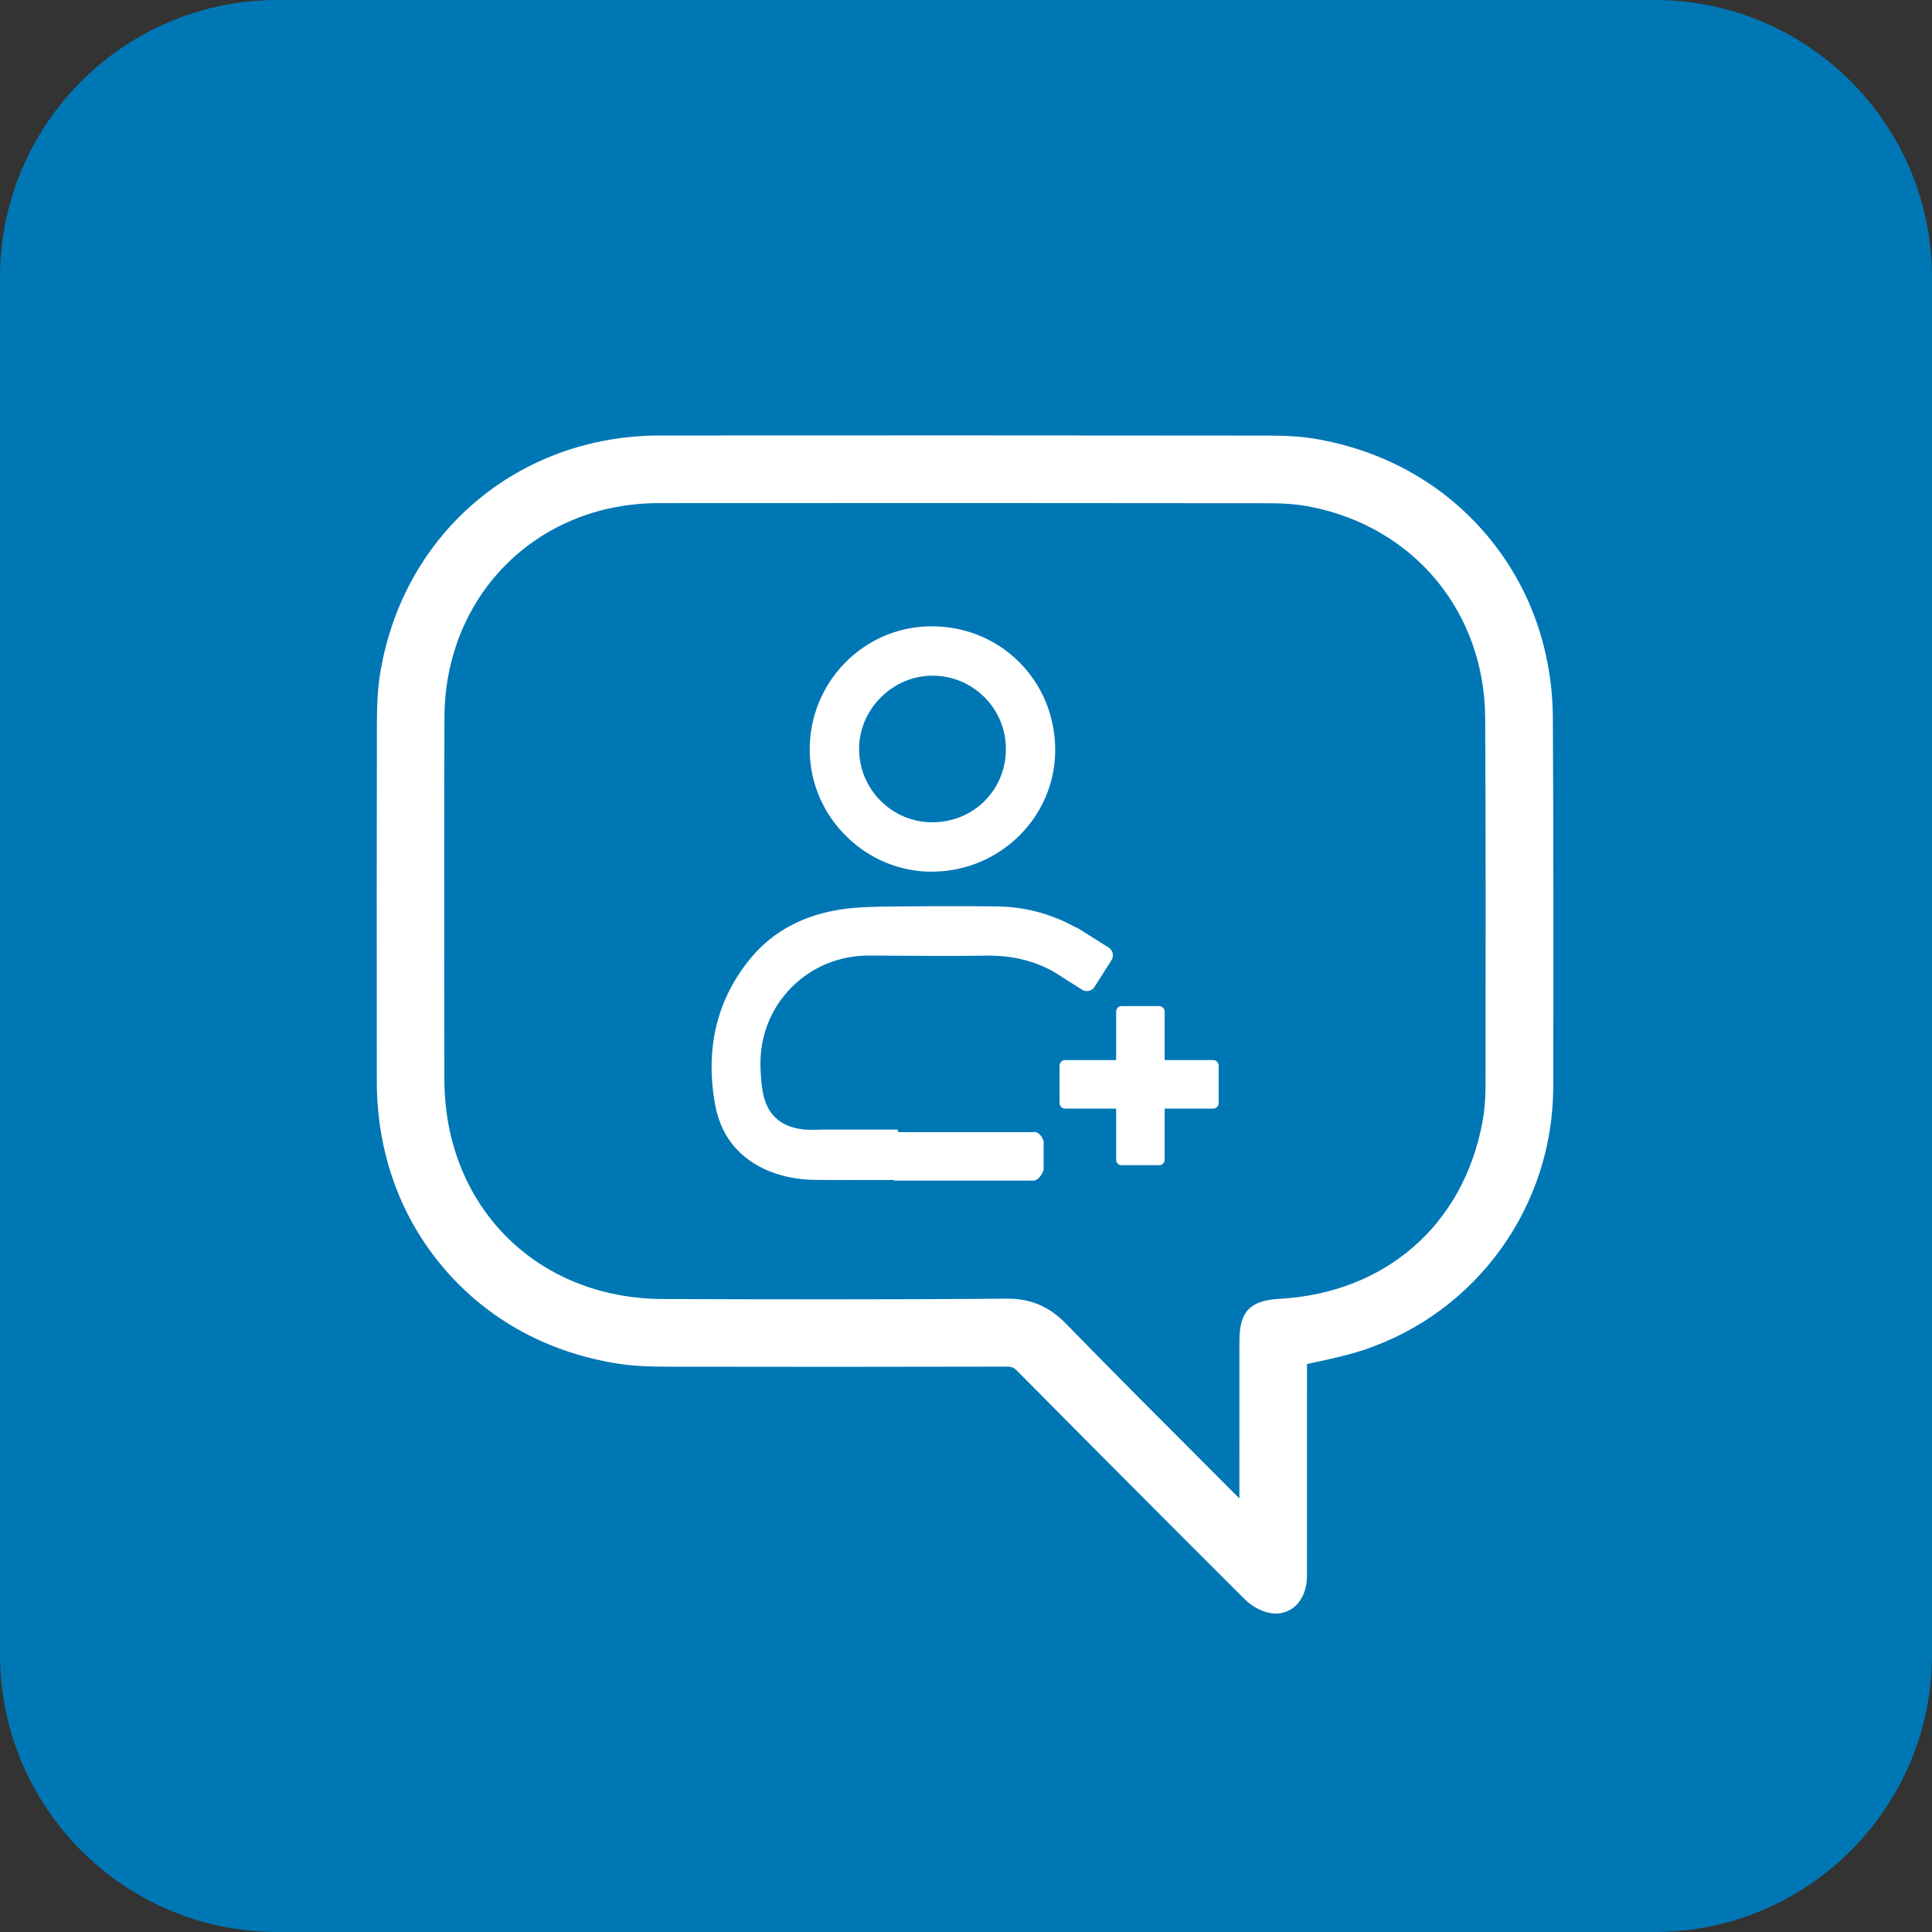 <svg width="455" height="455" viewBox="0 0 455 455" fill="none" xmlns="http://www.w3.org/2000/svg">
<rect x="0" y="0" width="455" height="455" fill="#333333" stroke="none"/>
<path d="M389.634 455H65.366C29.275 455 0 425.725 0 389.616V65.36C0 29.263 29.263 0 65.36 0H389.64C425.749 0 455 29.275 455 65.36V389.616C455.024 425.725 425.749 455 389.634 455Z" fill="#0077B5"/>
<path d="M304.365 332.533C304.365 345.407 304.377 358.276 304.359 371.156C304.353 374.513 302.651 376.851 300.003 376.524C298.416 376.33 296.677 375.282 295.514 374.113C277.629 356.283 259.816 338.385 242.04 320.446C240.611 318.992 239.187 318.392 237.139 318.398C210.499 318.465 183.86 318.471 157.22 318.416C153.573 318.41 149.877 318.319 146.284 317.768C114.259 312.83 92.248 287.099 92.218 254.65C92.187 226.362 92.187 198.087 92.242 169.799C92.248 166.243 92.399 162.632 92.969 159.13C98.064 127.862 123.728 106.045 155.433 106.02C203.266 105.984 251.104 105.996 298.943 106.045C302.493 106.051 306.098 106.208 309.582 106.82C340.626 112.297 362.097 137.664 362.267 169.218C362.419 198.159 362.443 227.095 362.358 256.043C362.279 282.683 345.333 306.19 320.124 314.63C315.101 316.308 309.812 317.18 304.377 318.501C304.365 322.972 304.365 327.753 304.365 332.533ZM295.362 315.805C295.362 310.71 296.41 309.625 301.578 309.341C327.745 307.862 347.563 290.753 352.464 265.283C353.046 262.259 353.319 259.127 353.325 256.049C353.355 227.107 353.385 198.172 353.246 169.224C353.125 142.426 335.458 121.076 309.254 115.944C305.88 115.284 302.366 115.06 298.912 115.054C250.977 114.993 203.053 114.987 155.124 115.03C124.74 115.054 101.33 138.464 101.227 168.969C101.13 197.348 101.196 225.72 101.209 254.104C101.221 286.003 124.292 309.28 156.154 309.389C183.072 309.48 209.997 309.528 236.915 309.298C241.834 309.256 245.264 310.716 248.669 314.224C263.203 329.158 278.004 343.832 292.721 358.597C293.417 359.3 294.163 359.966 295.362 361.099C295.362 345.498 295.362 330.655 295.362 315.805Z" fill="white"/>
<path d="M300.477 380.003C300.174 380.003 299.871 379.985 299.562 379.949C297.351 379.676 294.915 378.41 293.055 376.55C276.618 360.161 259.121 342.603 239.57 322.871C238.776 322.071 238.255 321.847 237.158 321.847C237.152 321.847 237.14 321.847 237.134 321.847C210.476 321.913 183.582 321.919 157.197 321.865C153.538 321.859 149.618 321.768 145.74 321.18C129.2 318.63 114.975 310.881 104.609 298.77C94.242 286.665 88.753 271.409 88.741 254.645C88.705 223.395 88.711 195.634 88.765 169.788C88.772 165.25 89.014 161.791 89.535 158.574C94.903 125.621 121.991 102.593 155.41 102.562C201.213 102.526 248.161 102.532 298.932 102.586C303.506 102.593 306.972 102.853 310.171 103.416C326.214 106.246 340.033 114.061 350.133 126.009C360.239 137.969 365.625 152.903 365.71 169.201C365.855 197.428 365.885 226.648 365.801 256.057C365.716 284.156 347.794 309.015 321.203 317.909C317.617 319.108 313.891 319.92 310.286 320.702C309.468 320.877 308.644 321.059 307.808 321.247C307.802 324.906 307.802 328.723 307.802 332.534V343.458C307.802 352.691 307.808 361.924 307.796 371.158C307.79 374.169 306.784 376.713 304.96 378.319C303.718 379.415 302.149 380.003 300.477 380.003ZM237.165 314.928C240.091 314.928 242.423 315.909 244.495 318.006C264.034 337.72 281.52 355.272 297.95 371.654C298.786 372.49 299.841 373.011 300.416 373.078C300.422 373.078 300.434 373.078 300.44 373.078C300.58 372.908 300.889 372.303 300.895 371.139C300.907 361.912 300.907 352.685 300.901 343.452V332.522C300.901 327.742 300.901 322.955 300.913 318.478L300.919 315.764L303.555 315.128C305.342 314.698 307.111 314.31 308.826 313.934C312.406 313.153 315.787 312.42 319.016 311.341C342.79 303.386 358.815 281.157 358.888 256.026C358.973 226.642 358.942 197.44 358.797 169.231C358.639 139.162 338.616 115.449 308.971 110.226C306.178 109.736 303.082 109.511 298.926 109.499C248.161 109.445 201.219 109.439 155.422 109.475C125.462 109.499 101.179 130.147 96.369 159.683C95.902 162.524 95.696 165.644 95.69 169.8C95.636 195.646 95.63 223.395 95.666 254.639C95.696 285.641 116.247 309.633 146.801 314.346C150.218 314.867 153.829 314.946 157.215 314.952C183.594 315 210.476 314.994 237.116 314.934C237.14 314.928 237.152 314.928 237.165 314.928ZM298.799 369.092L291.977 362.682C291.304 362.058 290.777 361.561 290.256 361.04C286.506 357.271 282.749 353.521 278.999 349.765C268.197 338.956 257.025 327.778 246.174 316.63C243.387 313.765 240.878 312.722 236.928 312.753C209.028 312.995 180.589 312.928 156.125 312.844C122.306 312.729 97.75 288.022 97.732 254.1C97.732 247.169 97.72 240.244 97.714 233.313C97.696 212.217 97.678 190.406 97.75 168.952C97.805 153.279 103.7 138.78 114.357 128.117C125.014 117.454 139.482 111.577 155.107 111.565C204.024 111.529 252.402 111.535 298.908 111.59C303.076 111.596 306.675 111.911 309.91 112.541C337.761 117.993 356.567 140.762 356.694 169.195C356.828 197.143 356.81 225.061 356.773 256.038C356.767 259.449 356.458 262.775 355.852 265.92C350.672 292.82 329.443 311.214 301.761 312.777C299.944 312.88 299.277 313.068 299.041 313.165C298.962 313.389 298.811 314.049 298.811 315.788C298.811 330.632 298.811 345.481 298.805 361.082L298.799 369.092ZM237.104 305.834C242.781 305.834 247.113 307.682 251.124 311.808C261.938 322.919 273.092 334.079 283.882 344.875C286.548 347.541 289.22 350.213 291.886 352.885C291.892 340.241 291.892 328.02 291.892 315.8C291.892 308.863 294.376 306.264 301.373 305.882C326.153 304.483 344.426 288.676 349.055 264.623C349.576 261.903 349.848 259.013 349.854 256.038C349.891 225.073 349.909 197.167 349.776 169.237C349.66 144.191 333.102 124.143 308.577 119.338C305.784 118.793 302.616 118.521 298.896 118.514C252.402 118.46 204.024 118.448 155.113 118.49C126.45 118.514 104.766 140.222 104.669 168.983C104.597 190.424 104.615 212.229 104.633 233.313C104.639 240.244 104.645 247.175 104.651 254.1C104.663 284.029 126.323 305.828 156.149 305.931C180.595 306.01 209.01 306.082 236.868 305.84C236.946 305.834 237.025 305.834 237.104 305.834Z" fill="white"/>
<path d="M247.658 176.349C247.822 191.659 235.383 204.212 219.849 204.418C204.545 204.624 191.731 192.095 191.586 176.767C191.428 161.354 203.879 148.522 219.128 148.364C234.917 148.201 247.489 160.536 247.658 176.349ZM237.771 176.446C237.795 166.395 229.676 158.264 219.607 158.258C209.762 158.252 201.546 166.383 201.474 176.21C201.401 186.273 209.501 194.488 219.516 194.513C229.646 194.549 237.74 186.533 237.771 176.446Z" fill="white"/>
<path d="M219.451 205.29C211.969 205.29 204.868 202.376 199.422 197.051C193.872 191.628 190.776 184.43 190.697 176.778C190.534 160.796 203.275 147.667 219.094 147.503C226.994 147.425 234.331 150.345 239.839 155.743C245.346 161.141 248.424 168.454 248.508 176.336C248.672 192.082 235.816 205.066 219.845 205.278C219.712 205.29 219.579 205.29 219.451 205.29ZM219.421 149.236C219.318 149.236 219.215 149.236 219.112 149.236C204.244 149.388 192.279 161.735 192.43 176.766C192.503 183.952 195.411 190.719 200.633 195.821C205.844 200.91 212.672 203.654 219.821 203.564C234.84 203.364 246.939 191.162 246.782 176.366C246.703 168.945 243.807 162.062 238.633 156.991C233.526 151.981 226.716 149.236 219.421 149.236ZM219.56 195.378C219.536 195.378 219.518 195.378 219.494 195.378C214.435 195.366 209.685 193.373 206.11 189.762C202.512 186.133 200.555 181.316 200.591 176.197C200.664 165.825 209.182 157.391 219.573 157.391C219.579 157.391 219.579 157.391 219.585 157.391C224.692 157.397 229.484 159.378 233.077 162.983C236.664 166.576 238.627 171.362 238.615 176.445C238.584 187.078 230.218 195.378 219.56 195.378ZM219.579 159.124C210.291 159.124 202.39 166.945 202.324 176.215C202.294 180.868 204.075 185.248 207.346 188.55C210.594 191.828 214.907 193.64 219.506 193.652C219.524 193.652 219.542 193.652 219.567 193.652C229.26 193.652 236.864 186.103 236.894 176.445C236.906 171.823 235.119 167.479 231.859 164.207C228.594 160.929 224.238 159.124 219.591 159.124C219.585 159.124 219.585 159.124 219.579 159.124Z" fill="white"/>
<path d="M261.044 225.653L257.051 231.954C256.688 232.536 255.9 232.711 255.313 232.348L248.6 228.095C243.607 225.308 238.203 224.102 232.32 224.187C223.141 224.32 213.975 224.217 204.802 224.169C189.759 224.066 177.854 236.128 178.247 251.154C178.302 253.202 178.435 255.28 178.799 257.297C179.816 262.907 183.185 266.076 188.85 266.815C190.534 267.039 193.927 266.888 193.927 266.888H210.776C210.776 266.888 210.849 267.124 210.897 267.494H243.323C244.298 267.124 244.934 268.899 244.934 268.899V275.334C244.934 275.334 244.304 277.109 243.323 277.187H210.897C210.776 277.109 210.673 277.054 210.576 277.036C204.463 277.054 198.374 277.054 192.243 277.018C188.147 277 184.136 276.291 180.404 274.54C174.085 271.565 170.383 266.464 169.22 259.739C167.069 247.416 169.353 236.019 177.448 226.229C183.028 219.461 190.546 216.02 199.095 214.899C202.76 214.433 206.492 214.378 210.194 214.348C218.228 214.263 226.286 214.245 234.326 214.318C241.069 214.348 247.303 215.99 253.016 219.207C253.192 219.225 253.344 219.28 253.495 219.383L260.656 223.89C261.238 224.278 261.408 225.047 261.044 225.653Z" fill="white"/>
<path d="M243.356 278.049H210.639L210.421 277.91C210.415 277.904 210.409 277.904 210.409 277.898C203.539 277.922 197.759 277.91 192.233 277.879C187.714 277.855 183.606 276.995 180.032 275.323C173.531 272.263 169.611 267.071 168.363 259.885C166.066 246.72 168.896 235.215 176.778 225.679C182.128 219.19 189.604 215.276 198.983 214.046C202.582 213.592 206.186 213.525 210.185 213.489C218.74 213.398 226.634 213.386 234.329 213.458C241.12 213.489 247.506 215.149 253.298 218.384C253.54 218.433 253.758 218.53 253.964 218.669L261.108 223.164C262.089 223.819 262.38 225.103 261.774 226.103L261.762 226.121L257.769 232.422C257.157 233.409 255.843 233.706 254.843 233.088L248.124 228.835C243.435 226.218 238.242 224.982 232.323 225.061C224.78 225.17 217.116 225.121 209.706 225.073L204.787 225.043C197.735 224.982 191.161 227.69 186.302 232.64C181.473 237.566 178.917 244.133 179.098 251.137C179.159 253.542 179.329 255.451 179.638 257.147C180.589 262.388 183.63 265.272 188.95 265.962C190.543 266.174 193.839 266.029 193.869 266.029H211.397L211.585 266.635H243.18C243.544 266.538 243.913 266.574 244.259 266.738C245.18 267.162 245.652 268.374 245.737 268.616L245.785 268.755V275.486L245.737 275.626C245.604 276.007 244.846 277.934 243.38 278.055L243.356 278.049ZM211.124 276.316H243.265C243.447 276.268 243.835 275.747 244.071 275.165V269.052C243.931 268.731 243.719 268.404 243.58 268.313L243.483 268.349H243.32H210.143L210.058 267.743H193.918C193.815 267.75 190.47 267.901 188.726 267.665C182.655 266.871 179.026 263.436 177.941 257.444C177.62 255.657 177.438 253.663 177.378 251.167C177.184 243.691 179.916 236.675 185.078 231.416C190.264 226.127 197.286 223.267 204.805 223.298L209.725 223.328C217.128 223.376 224.78 223.425 232.305 223.316C238.551 223.225 244.016 224.54 249.015 227.333L255.77 231.61C255.946 231.719 256.2 231.665 256.309 231.489L260.296 225.194C260.417 224.988 260.362 224.734 260.162 224.606L253.019 220.111C252.965 220.074 252.947 220.068 252.904 220.062L252.729 220.044L252.577 219.959C247.003 216.821 240.86 215.215 234.31 215.185C226.622 215.119 218.734 215.131 210.191 215.215C206.247 215.252 202.691 215.312 199.189 215.761C190.258 216.93 183.164 220.638 178.099 226.781C170.556 235.912 167.848 246.95 170.053 259.589C171.198 266.186 174.797 270.954 180.752 273.754C184.097 275.323 187.956 276.129 192.227 276.147C197.789 276.183 203.612 276.189 210.555 276.165H210.639L210.724 276.183C210.882 276.213 211.009 276.262 211.124 276.316Z" fill="white"/>
<path d="M273.423 238.237V273.11C273.423 273.346 273.235 273.546 272.993 273.546H264.154C263.923 273.546 263.723 273.352 263.723 273.11V238.237C263.723 238 263.911 237.8 264.154 237.8H272.993C273.229 237.8 273.423 238 273.423 238.237Z" fill="white"/>
<path d="M272.993 274.412H264.153C263.438 274.412 262.863 273.83 262.863 273.109V238.242C262.863 237.521 263.444 236.94 264.153 236.94H272.993C273.707 236.94 274.283 237.521 274.283 238.242V273.109C274.289 273.824 273.707 274.412 272.993 274.412ZM264.595 272.679H272.562V238.66H264.595V272.679Z" fill="white"/>
<path d="M250.83 250.522H285.697C285.933 250.522 286.133 250.71 286.133 250.952V259.792C286.133 260.022 285.939 260.222 285.697 260.222H250.83C250.593 260.222 250.393 260.034 250.393 259.792V250.952C250.393 250.716 250.587 250.522 250.83 250.522Z" fill="white"/>
<path d="M285.705 261.082H250.838C250.117 261.082 249.535 260.5 249.535 259.791V250.952C249.535 250.237 250.117 249.661 250.838 249.661H285.705C286.426 249.661 287.007 250.243 287.007 250.952V259.791C287.007 260.5 286.42 261.082 285.705 261.082ZM251.262 259.349H285.281V251.382H251.262V259.349Z" fill="white"/>
</svg>
